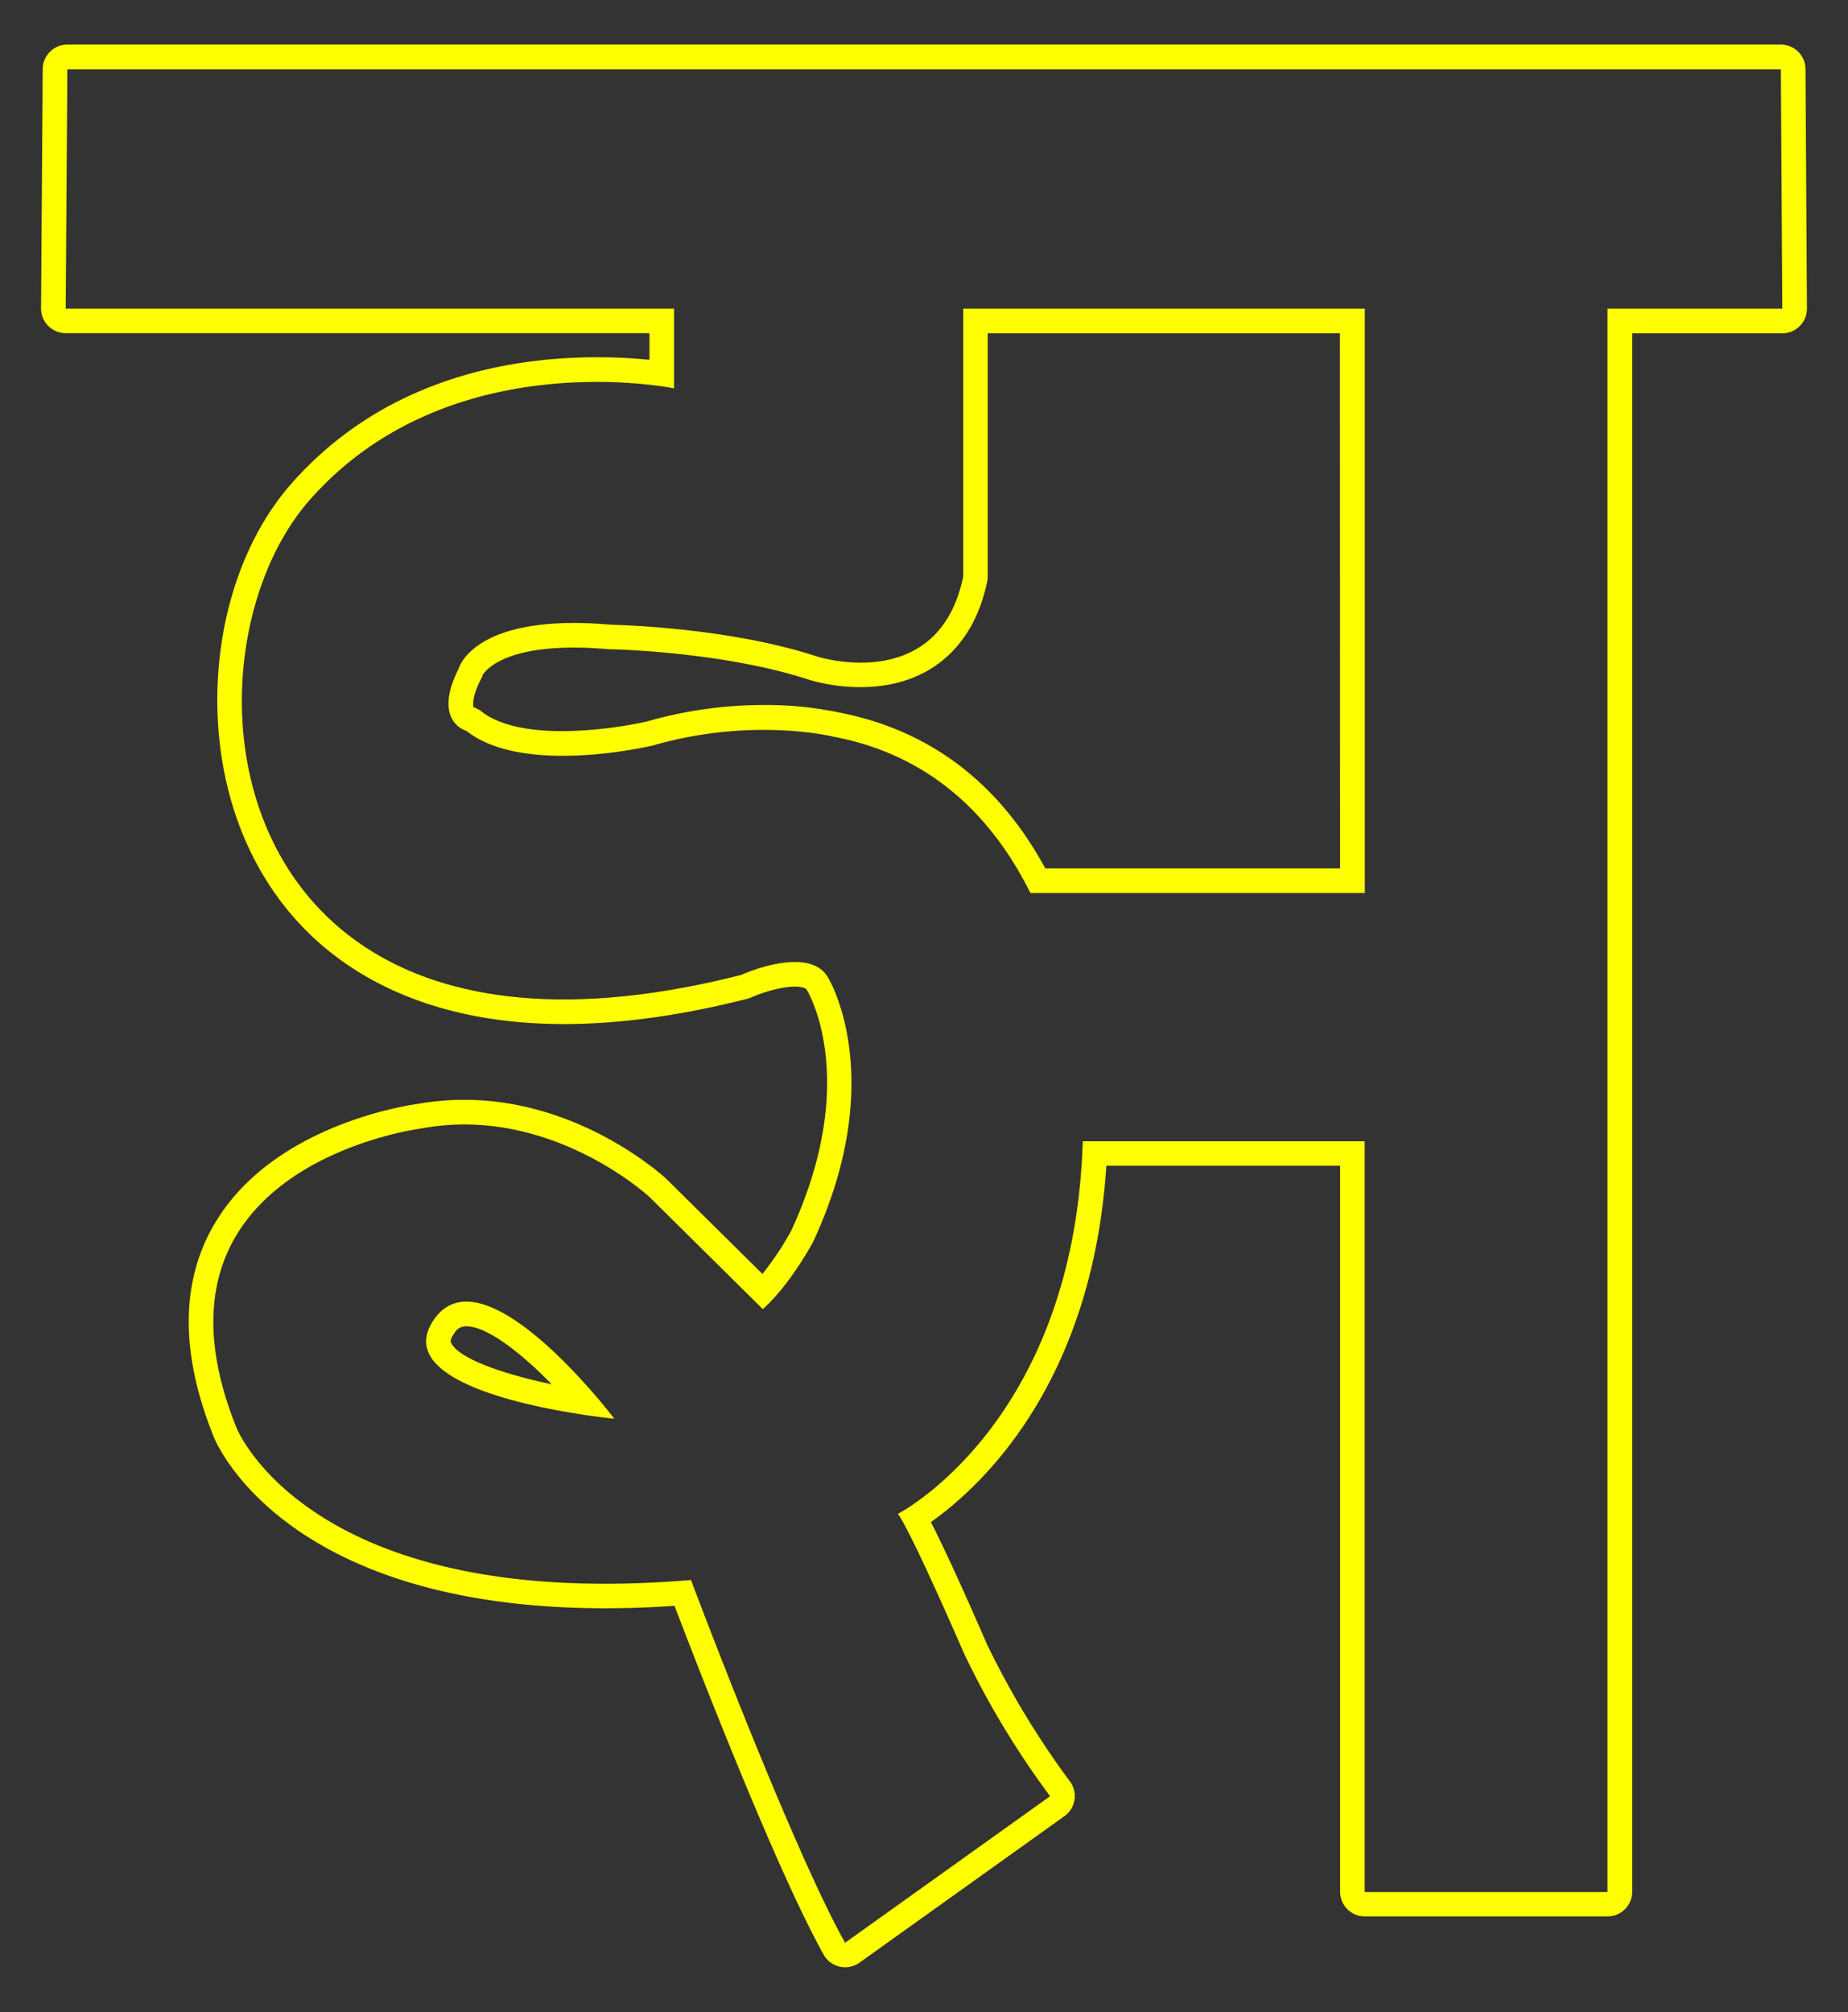 <svg id="Layer_1" data-name="Layer 1" xmlns="http://www.w3.org/2000/svg" viewBox="0 0 450 490"><rect x="0" y="0" width="450" height="490" fill="#333333" stroke="none"/><defs><style>.cls-1{fill:#ff0;}</style></defs><path class="cls-1" d="M439.65,16.86a6,6,0,0,0-6-6H16.4a6,6,0,0,0-6,6L10,75.13a6,6,0,0,0,6,6H158.15v6.49A124.32,124.32,0,0,0,145.32,87c-21.6,0-52,5.35-74.42,30.84-19,21.62-23.58,59.38-10.7,87.83,12.76,28.19,40.15,43.71,77.11,43.71,13.56,0,28.58-2.07,44.64-6.15a5.16,5.16,0,0,0,1-.35c1.62-.73,6.69-2.62,10.62-2.62.73,0,2.49.08,2.89.8l.11.18c.53.9,12.79,22.3-3.91,58.48a75.22,75.22,0,0,1-7,10.51l-23.39-23.14c-.85-.79-21.06-19.26-49.16-19.26a63.14,63.14,0,0,0-11.41,1c-3.07.42-35.48,5.37-49.48,29.23-8.29,14.11-8.34,31.56-.18,51.82.68,1.7,17.41,41.76,95.31,41.76,5.43,0,11.1-.2,16.9-.59,5.66,14.85,24.75,64.22,36.31,84.94a6,6,0,0,0,3.92,2.93,5.92,5.92,0,0,0,1.32.14,6,6,0,0,0,3.49-1.11l49.92-35.69a6,6,0,0,0,1.27-8.53,205.9,205.9,0,0,1-20.23-33.51c-1.74-4-8.82-20.3-13.57-29.57,11.79-8.3,39.26-33.21,42.72-86.77h56.93v176.8a6,6,0,0,0,6,6l59.12,0a6,6,0,0,0,6-6V81.17H434a6,6,0,0,0,6-6ZM391.43,75.17V460.75l-59.12,0V277.92H263.66c-2.12,68.77-45,90.72-45,90.72,3.67,5.3,16.11,34.06,16.11,34.06a208.9,208.9,0,0,0,20.94,34.71L205.78,473.1c-13.34-23.89-37.52-88.34-37.52-88.34C75.34,392.58,57.6,347.71,57.6,347.71c-25.77-63.94,45-72.91,45-72.91,31.29-5.84,55.54,16.68,55.54,16.68l27.61,27.32c6.74-6,12.26-16.4,12.26-16.4,18.56-40,3.67-64.26,3.67-64.26-4.61-8.29-21.22-.72-21.22-.72-128.17,32.55-139-77-105.07-115.63s88.74-27.21,88.74-27.21V75.17H16L16.4,16.9H433.65L434,75.17Z"/><path class="cls-1" d="M260.32,75.17H234.54v65.26c-6,29-35.65,19.42-35.65,19.42-22.06-7.24-50-7.71-50-7.71-33.55-3-37.16,10.6-37.16,10.6-6.59,13,1.84,15.24,1.84,15.24,14.06,11.14,45.49,3.54,45.49,3.54,24.25-7,43.86-2.13,43.86-2.13,24.59,4.63,39.23,20.45,48,38.09h81.42V75.17h-72Zm66,136.31H254.54c-11.39-21-28.31-33.76-50.35-38a85.44,85.44,0,0,0-18.26-1.79,102.56,102.56,0,0,0-28.38,4A100.92,100.92,0,0,1,137,178.05c-9,0-15.79-1.65-19.72-4.77a6.06,6.06,0,0,0-1.89-1c-.06,0-.08-.08-.11-.16s-.56-2,1.79-6.66c.27-.54.34-.52.41-1,.59-1,4.66-6.76,22.27-6.76,2.67,0,5.56.14,8.59.41l.43,0c.27,0,27.32.55,48.25,7.43a44.5,44.5,0,0,0,12.54,1.79c16.22,0,27.45-9.37,30.83-25.72a6.13,6.13,0,0,0,.12-1.21V81.17h85.77Z"/><path class="cls-1" d="M105.83,321.11c-13.52,18.85,43.76,24.37,43.76,24.37S118.12,304,105.83,321.11Zm4,5.92c-.08-.19-.34-.76.84-2.41a3.15,3.15,0,0,1,2.86-1.64c5.14,0,13.4,6.54,20.81,14.11C122.23,334.56,111.55,330.74,109.86,327Z"/></svg>